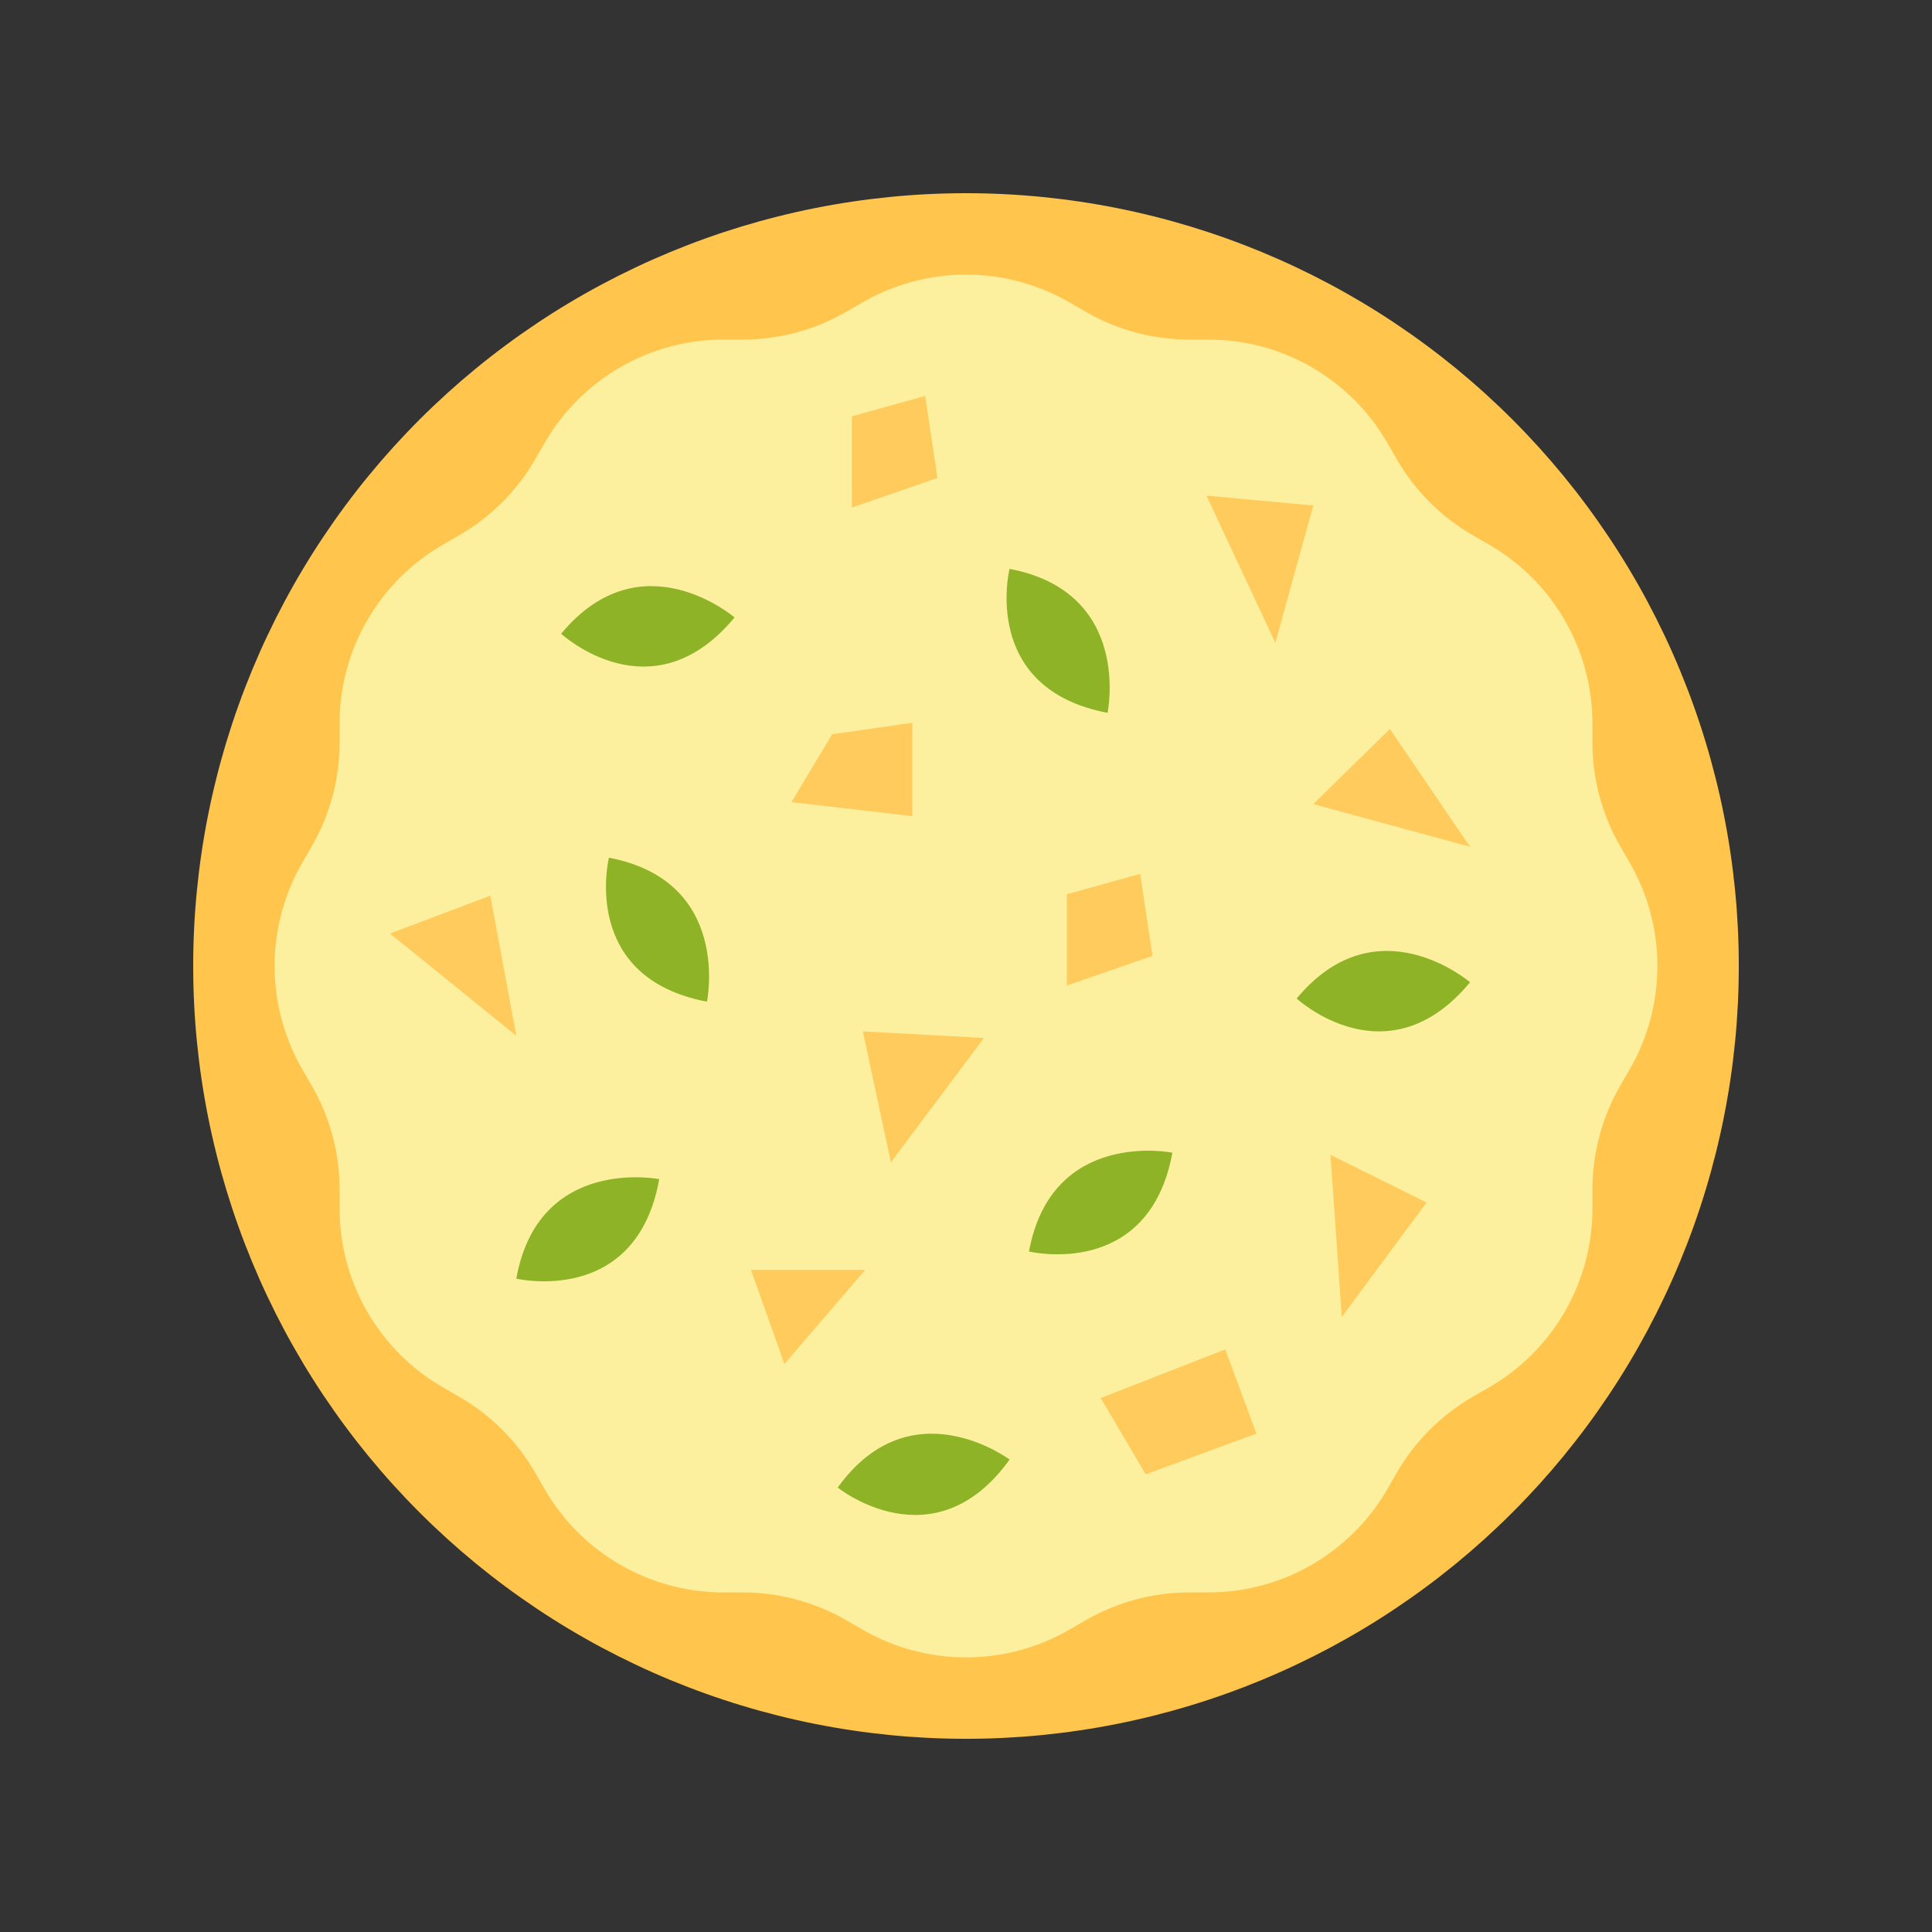 <svg xmlns="http://www.w3.org/2000/svg" xmlns:xlink="http://www.w3.org/1999/xlink" width="500" zoomAndPan="magnify" viewBox="0 0 375 375" height="500" preserveAspectRatio="xMidYMid meet" version="1.0"><rect x="0" y="0" width="375" height="375" fill="#333333" stroke="none"/><defs><clipPath id="5cad0aa273"><path d="M 37.5 37.5 L 337.5 37.5 L 337.5 337.5 L 37.5 337.5 Z M 37.5 37.5 " clip-rule="nonzero"/></clipPath></defs><g clip-path="url(#5cad0aa273)"><path fill="#ffc54c" d="M 337.5 187.5 C 337.5 189.953 337.441 192.41 337.32 194.859 C 337.199 197.312 337.02 199.758 336.777 202.203 C 336.535 204.645 336.238 207.082 335.875 209.508 C 335.516 211.938 335.098 214.355 334.617 216.762 C 334.141 219.172 333.602 221.566 333.004 223.945 C 332.406 226.328 331.754 228.695 331.039 231.043 C 330.328 233.391 329.559 235.723 328.73 238.035 C 327.906 240.344 327.02 242.633 326.082 244.902 C 325.141 247.172 324.148 249.414 323.098 251.633 C 322.047 253.852 320.945 256.043 319.789 258.211 C 318.633 260.375 317.422 262.512 316.16 264.617 C 314.898 266.723 313.586 268.793 312.219 270.836 C 310.855 272.875 309.445 274.883 307.98 276.855 C 306.52 278.828 305.008 280.762 303.453 282.66 C 301.895 284.555 300.293 286.414 298.645 288.234 C 296.992 290.051 295.301 291.832 293.566 293.566 C 291.832 295.301 290.055 296.992 288.234 298.645 C 286.414 300.293 284.555 301.895 282.66 303.453 C 280.762 305.008 278.828 306.52 276.855 307.98 C 274.883 309.445 272.875 310.855 270.836 312.219 C 268.793 313.586 266.723 314.898 264.617 316.16 C 262.512 317.422 260.375 318.633 258.211 319.789 C 256.043 320.945 253.852 322.047 251.633 323.098 C 249.414 324.148 247.172 325.141 244.902 326.082 C 242.633 327.02 240.344 327.906 238.035 328.73 C 235.723 329.559 233.391 330.328 231.043 331.039 C 228.695 331.754 226.328 332.406 223.945 333.004 C 221.566 333.602 219.172 334.141 216.762 334.617 C 214.355 335.098 211.938 335.516 209.508 335.875 C 207.082 336.238 204.645 336.535 202.203 336.777 C 199.758 337.02 197.312 337.199 194.859 337.32 C 192.41 337.441 189.953 337.5 187.5 337.5 C 185.047 337.5 182.59 337.441 180.141 337.32 C 177.688 337.199 175.242 337.02 172.797 336.777 C 170.355 336.535 167.918 336.238 165.492 335.875 C 163.062 335.516 160.645 335.098 158.238 334.617 C 155.828 334.141 153.434 333.602 151.055 333.004 C 148.672 332.406 146.305 331.754 143.957 331.039 C 141.609 330.328 139.277 329.559 136.965 328.73 C 134.656 327.906 132.367 327.02 130.098 326.082 C 127.828 325.141 125.586 324.148 123.367 323.098 C 121.148 322.047 118.957 320.945 116.789 319.789 C 114.625 318.633 112.488 317.422 110.383 316.16 C 108.277 314.898 106.207 313.586 104.164 312.219 C 102.125 310.855 100.117 309.445 98.145 307.98 C 96.172 306.52 94.238 305.008 92.34 303.453 C 90.445 301.895 88.586 300.293 86.766 298.645 C 84.945 296.992 83.168 295.301 81.434 293.566 C 79.699 291.832 78.008 290.051 76.355 288.234 C 74.707 286.414 73.105 284.555 71.547 282.66 C 69.992 280.762 68.48 278.828 67.02 276.855 C 65.555 274.883 64.145 272.875 62.781 270.836 C 61.414 268.793 60.102 266.723 58.84 264.617 C 57.578 262.512 56.367 260.375 55.211 258.211 C 54.055 256.043 52.953 253.852 51.902 251.633 C 50.852 249.414 49.859 247.172 48.918 244.902 C 47.98 242.633 47.094 240.344 46.27 238.035 C 45.441 235.723 44.672 233.391 43.957 231.043 C 43.246 228.695 42.59 226.328 41.996 223.945 C 41.398 221.566 40.859 219.172 40.383 216.762 C 39.902 214.355 39.484 211.938 39.125 209.508 C 38.762 207.082 38.465 204.645 38.223 202.203 C 37.98 199.758 37.801 197.312 37.68 194.859 C 37.559 192.41 37.5 189.953 37.5 187.5 C 37.5 185.047 37.559 182.59 37.68 180.141 C 37.801 177.688 37.98 175.242 38.223 172.797 C 38.465 170.355 38.762 167.918 39.125 165.492 C 39.484 163.062 39.902 160.645 40.383 158.238 C 40.859 155.828 41.398 153.434 41.996 151.055 C 42.59 148.672 43.246 146.305 43.957 143.957 C 44.672 141.609 45.441 139.277 46.27 136.965 C 47.094 134.656 47.98 132.367 48.918 130.098 C 49.859 127.828 50.852 125.586 51.902 123.367 C 52.953 121.148 54.055 118.957 55.211 116.789 C 56.367 114.625 57.578 112.488 58.84 110.383 C 60.102 108.277 61.414 106.207 62.781 104.164 C 64.145 102.125 65.555 100.117 67.02 98.145 C 68.48 96.172 69.992 94.238 71.547 92.34 C 73.105 90.445 74.707 88.586 76.355 86.766 C 78.008 84.945 79.699 83.168 81.434 81.434 C 83.168 79.699 84.945 78.008 86.766 76.355 C 88.586 74.707 90.445 73.105 92.34 71.547 C 94.238 69.992 96.172 68.48 98.145 67.02 C 100.117 65.555 102.125 64.145 104.164 62.781 C 106.207 61.414 108.277 60.102 110.383 58.84 C 112.488 57.578 114.625 56.367 116.789 55.211 C 118.957 54.055 121.148 52.953 123.367 51.902 C 125.586 50.852 127.828 49.859 130.098 48.918 C 132.367 47.98 134.656 47.094 136.965 46.27 C 139.277 45.441 141.609 44.672 143.957 43.957 C 146.305 43.246 148.672 42.59 151.055 41.996 C 153.434 41.398 155.828 40.859 158.238 40.383 C 160.645 39.902 163.062 39.484 165.492 39.125 C 167.918 38.762 170.355 38.465 172.797 38.223 C 175.242 37.98 177.688 37.801 180.141 37.68 C 182.59 37.559 185.047 37.5 187.5 37.5 C 189.953 37.5 192.41 37.559 194.859 37.68 C 197.312 37.801 199.758 37.98 202.203 38.223 C 204.645 38.465 207.082 38.762 209.508 39.125 C 211.938 39.484 214.355 39.902 216.762 40.383 C 219.172 40.859 221.566 41.398 223.945 41.996 C 226.328 42.59 228.695 43.246 231.043 43.957 C 233.391 44.672 235.723 45.441 238.035 46.27 C 240.344 47.094 242.633 47.98 244.902 48.918 C 247.172 49.859 249.414 50.852 251.633 51.902 C 253.852 52.953 256.043 54.055 258.211 55.211 C 260.375 56.367 262.512 57.578 264.617 58.84 C 266.723 60.102 268.793 61.414 270.836 62.781 C 272.875 64.145 274.883 65.555 276.855 67.02 C 278.828 68.48 280.762 69.992 282.66 71.547 C 284.555 73.105 286.414 74.707 288.234 76.355 C 290.055 78.008 291.832 79.699 293.566 81.434 C 295.301 83.168 296.992 84.945 298.645 86.766 C 300.293 88.586 301.895 90.445 303.453 92.34 C 305.008 94.238 306.52 96.172 307.98 98.145 C 309.445 100.117 310.855 102.125 312.219 104.164 C 313.586 106.207 314.898 108.277 316.16 110.383 C 317.422 112.488 318.633 114.625 319.789 116.789 C 320.945 118.957 322.047 121.148 323.098 123.367 C 324.148 125.586 325.141 127.828 326.082 130.098 C 327.02 132.367 327.906 134.656 328.73 136.965 C 329.559 139.277 330.328 141.609 331.039 143.957 C 331.754 146.305 332.406 148.672 333.004 151.055 C 333.602 153.434 334.141 155.828 334.617 158.238 C 335.098 160.645 335.516 163.062 335.875 165.492 C 336.238 167.918 336.535 170.355 336.777 172.797 C 337.02 175.242 337.199 177.688 337.32 180.141 C 337.441 182.59 337.5 185.047 337.5 187.5 Z M 337.5 187.5 " fill-opacity="1" fill-rule="nonzero"/></g><path fill="#fcef9e" d="M 314.465 210.777 L 316.332 207.547 C 317.207 206.031 317.98 204.461 318.652 202.844 C 319.32 201.227 319.883 199.57 320.336 197.879 C 320.789 196.184 321.133 194.469 321.359 192.734 C 321.59 190.996 321.703 189.254 321.703 187.5 C 321.703 185.75 321.59 184.004 321.359 182.266 C 321.133 180.531 320.789 178.816 320.336 177.125 C 319.883 175.43 319.32 173.777 318.652 172.156 C 317.98 170.539 317.207 168.969 316.332 167.453 L 314.465 164.223 C 312.707 161.176 311.371 157.953 310.461 154.551 C 309.551 151.152 309.094 147.695 309.094 144.176 L 309.094 140.445 C 309.094 138.691 308.98 136.949 308.754 135.211 C 308.523 133.477 308.184 131.762 307.73 130.066 C 307.277 128.375 306.715 126.719 306.043 125.102 C 305.371 123.484 304.598 121.914 303.723 120.398 C 302.848 118.883 301.875 117.426 300.809 116.039 C 299.742 114.648 298.59 113.332 297.352 112.094 C 296.113 110.855 294.797 109.703 293.41 108.637 C 292.02 107.57 290.566 106.598 289.047 105.723 L 285.816 103.859 C 282.77 102.098 280.004 99.973 277.516 97.484 C 275.027 94.996 272.902 92.23 271.141 89.184 L 269.277 85.953 C 268.402 84.434 267.43 82.98 266.363 81.59 C 265.297 80.199 264.145 78.887 262.906 77.648 C 261.668 76.41 260.352 75.258 258.961 74.191 C 257.574 73.125 256.117 72.152 254.602 71.277 C 253.086 70.402 251.516 69.629 249.898 68.957 C 248.281 68.285 246.625 67.723 244.934 67.27 C 243.238 66.816 241.523 66.477 239.789 66.246 C 238.051 66.02 236.309 65.906 234.555 65.906 L 230.824 65.906 C 227.305 65.906 223.848 65.449 220.445 64.539 C 217.047 63.629 213.824 62.293 210.777 60.535 L 207.547 58.668 C 206.031 57.793 204.461 57.02 202.844 56.348 C 201.223 55.68 199.57 55.117 197.879 54.664 C 196.184 54.211 194.469 53.867 192.734 53.641 C 190.996 53.41 189.25 53.297 187.5 53.297 C 185.75 53.297 184.004 53.41 182.266 53.641 C 180.531 53.867 178.816 54.211 177.121 54.664 C 175.43 55.117 173.777 55.68 172.156 56.348 C 170.539 57.02 168.969 57.793 167.453 58.668 L 164.223 60.535 C 161.176 62.293 157.953 63.629 154.555 64.539 C 151.152 65.449 147.695 65.906 144.176 65.906 L 140.445 65.906 C 138.691 65.906 136.949 66.02 135.211 66.246 C 133.477 66.477 131.762 66.816 130.066 67.27 C 128.375 67.723 126.719 68.285 125.102 68.957 C 123.484 69.629 121.914 70.402 120.398 71.277 C 118.883 72.152 117.426 73.125 116.039 74.191 C 114.648 75.258 113.332 76.41 112.094 77.648 C 110.855 78.887 109.703 80.203 108.637 81.59 C 107.57 82.98 106.598 84.434 105.723 85.953 L 103.859 89.184 C 102.098 92.23 99.973 94.996 97.484 97.484 C 94.996 99.973 92.23 102.098 89.184 103.859 L 85.953 105.723 C 84.434 106.598 82.98 107.57 81.59 108.637 C 80.203 109.703 78.887 110.855 77.648 112.094 C 76.41 113.332 75.258 114.648 74.191 116.039 C 73.125 117.426 72.152 118.883 71.277 120.398 C 70.402 121.914 69.629 123.484 68.957 125.102 C 68.285 126.719 67.723 128.375 67.27 130.066 C 66.816 131.762 66.477 133.477 66.246 135.211 C 66.02 136.949 65.906 138.691 65.906 140.445 L 65.906 144.176 C 65.906 147.695 65.449 151.152 64.539 154.551 C 63.629 157.953 62.293 161.176 60.535 164.223 L 58.668 167.453 C 57.793 168.969 57.02 170.539 56.348 172.156 C 55.68 173.777 55.117 175.43 54.664 177.125 C 54.211 178.816 53.867 180.531 53.641 182.266 C 53.41 184.004 53.297 185.75 53.297 187.5 C 53.297 189.25 53.41 190.996 53.641 192.734 C 53.867 194.469 54.211 196.184 54.664 197.879 C 55.117 199.57 55.68 201.223 56.348 202.844 C 57.02 204.461 57.793 206.031 58.668 207.547 L 60.535 210.777 C 62.293 213.824 63.629 217.047 64.539 220.449 C 65.449 223.848 65.906 227.305 65.906 230.824 L 65.906 234.555 C 65.906 236.309 66.02 238.051 66.246 239.789 C 66.477 241.523 66.816 243.238 67.27 244.934 C 67.723 246.625 68.285 248.281 68.957 249.898 C 69.629 251.516 70.402 253.086 71.277 254.602 C 72.152 256.117 73.125 257.574 74.191 258.961 C 75.258 260.352 76.41 261.668 77.648 262.906 C 78.887 264.145 80.203 265.297 81.59 266.363 C 82.98 267.43 84.434 268.402 85.953 269.277 L 89.184 271.141 C 92.23 272.902 94.996 275.027 97.484 277.516 C 99.973 280.004 102.098 282.77 103.859 285.816 L 105.723 289.047 C 106.598 290.566 107.57 292.02 108.637 293.41 C 109.703 294.797 110.855 296.113 112.094 297.352 C 113.332 298.59 114.648 299.742 116.039 300.809 C 117.426 301.875 118.883 302.848 120.398 303.723 C 121.914 304.598 123.484 305.371 125.102 306.043 C 126.719 306.715 128.375 307.277 130.066 307.73 C 131.762 308.184 133.477 308.523 135.211 308.754 C 136.949 308.98 138.691 309.094 140.445 309.094 L 144.176 309.094 C 147.695 309.094 151.152 309.551 154.555 310.461 C 157.953 311.371 161.176 312.707 164.223 314.465 L 167.453 316.332 C 168.969 317.207 170.539 317.98 172.156 318.652 C 173.777 319.32 175.43 319.883 177.125 320.336 C 178.816 320.789 180.531 321.133 182.266 321.359 C 184.004 321.59 185.75 321.703 187.5 321.703 C 189.25 321.703 190.996 321.59 192.734 321.359 C 194.469 321.133 196.184 320.789 197.879 320.336 C 199.57 319.883 201.223 319.32 202.844 318.652 C 204.461 317.98 206.031 317.207 207.547 316.332 L 210.777 314.465 C 213.824 312.707 217.047 311.371 220.445 310.461 C 223.848 309.551 227.305 309.094 230.824 309.094 L 234.555 309.094 C 236.309 309.094 238.051 308.98 239.789 308.754 C 241.523 308.523 243.238 308.184 244.934 307.73 C 246.625 307.277 248.281 306.715 249.898 306.043 C 251.516 305.371 253.086 304.598 254.602 303.723 C 256.117 302.848 257.574 301.875 258.961 300.809 C 260.352 299.742 261.668 298.59 262.906 297.352 C 264.145 296.113 265.297 294.801 266.363 293.41 C 267.43 292.02 268.402 290.566 269.277 289.047 L 271.141 285.816 C 272.902 282.77 275.027 280.004 277.516 277.516 C 280.004 275.027 282.77 272.902 285.816 271.141 L 289.047 269.277 C 290.566 268.402 292.02 267.43 293.41 266.363 C 294.797 265.297 296.113 264.145 297.352 262.906 C 298.59 261.668 299.742 260.352 300.809 258.961 C 301.875 257.574 302.848 256.117 303.723 254.602 C 304.598 253.086 305.371 251.516 306.043 249.898 C 306.715 248.281 307.277 246.625 307.73 244.934 C 308.184 243.238 308.523 241.523 308.754 239.789 C 308.98 238.051 309.094 236.309 309.094 234.555 L 309.094 230.824 C 309.094 227.305 309.551 223.848 310.461 220.449 C 311.371 217.047 312.707 213.824 314.465 210.777 Z M 314.465 210.777 " fill-opacity="1" fill-rule="nonzero"/><path fill="#ffcb5c" d="M 165.348 80.809 L 179.57 76.852 L 181.961 92.773 L 165.348 98.52 Z M 207.082 191.285 L 223.695 185.539 L 221.305 169.617 L 207.082 173.57 Z M 153.613 155.688 L 177.086 158.414 L 177.086 140.293 L 161.52 142.52 Z M 100.215 201.043 L 95.176 173.848 L 75.699 181.199 Z M 260.434 255.621 L 276.898 233.402 L 258.246 224.16 Z M 247.543 124.773 L 254.906 98.117 L 234.176 96.211 Z M 285.336 164.355 L 269.77 141.496 L 254.906 156.074 Z M 222.375 286.168 L 243.867 278.25 L 237.82 261.918 L 213.645 271.359 Z M 172.926 225.594 L 190.98 201.477 L 167.48 200.188 Z M 152.258 264.754 L 167.918 246.492 L 145.762 246.492 Z M 152.258 264.754 " fill-opacity="1" fill-rule="nonzero"/><path fill="#8eb327" d="M 118.195 166.48 C 142.109 171.023 137.219 194.422 137.219 194.422 C 112.449 189.719 118.195 166.48 118.195 166.48 Z M 214.977 138.359 C 214.977 138.359 219.867 114.961 195.953 110.418 C 195.953 110.418 190.207 133.656 214.977 138.359 Z M 285.336 190.656 C 285.336 190.656 267.211 175.07 251.684 193.816 C 251.684 193.816 269.254 210.074 285.336 190.656 Z M 142.574 119.848 C 142.574 119.848 124.449 104.262 108.922 123.008 C 108.922 123.008 126.492 139.262 142.574 119.848 Z M 227.562 223.738 C 227.562 223.738 204.137 218.977 199.727 242.914 C 199.727 242.914 222.996 248.531 227.562 223.738 Z M 195.965 283.301 C 195.965 283.301 176.828 268.977 162.602 288.73 C 162.602 288.73 181.234 303.762 195.965 283.301 Z M 127.957 228.871 C 127.957 228.871 104.504 224.223 100.215 248.184 C 100.215 248.184 123.512 253.688 127.957 228.871 Z M 127.957 228.871 " fill-opacity="1" fill-rule="nonzero"/></svg>